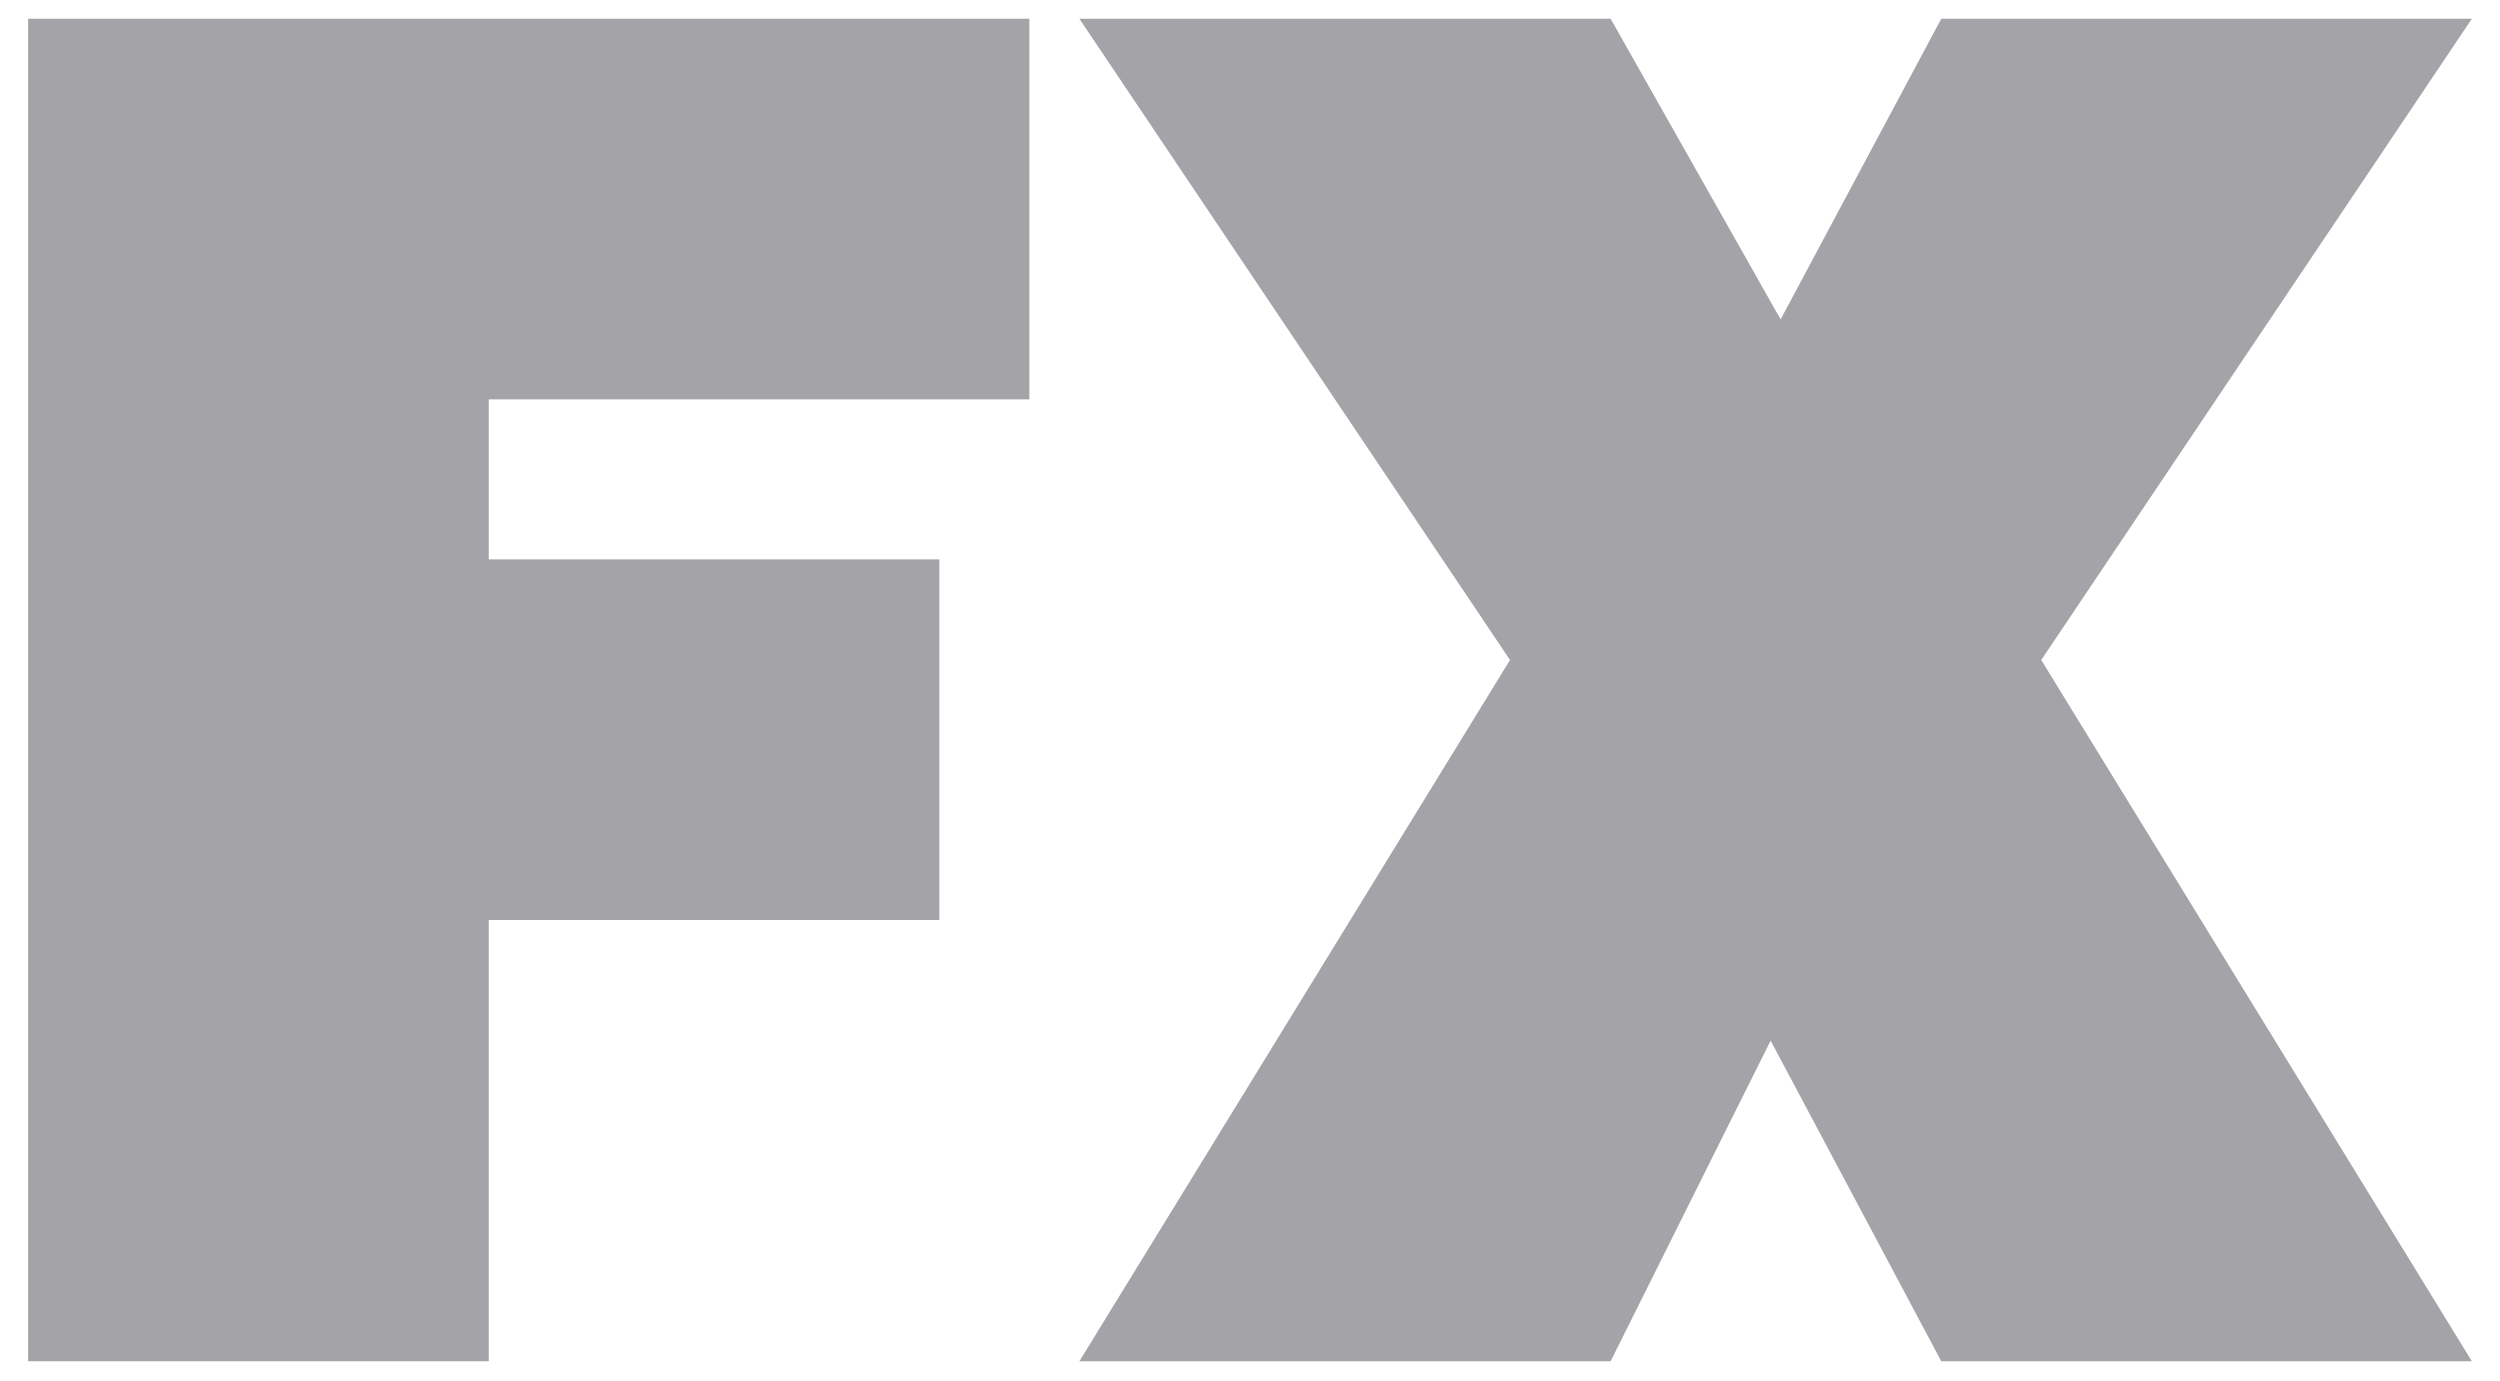 <?xml version="1.0" encoding="utf-8"?>
<!-- Generator: Adobe Illustrator 21.1.0, SVG Export Plug-In . SVG Version: 6.00 Build 0)  -->
<svg version="1.1" id="Layer_1" xmlns="http://www.w3.org/2000/svg" xmlns:xlink="http://www.w3.org/1999/xlink" x="0px" y="0px"
	 viewBox="0 0 400 221" style="enable-background:new 0 0 400 221;" xml:space="preserve">
<style type="text/css">
	.st0{fill:#A4A4A8;}
</style>
<g>
	<polygon class="st0" points="4.5,3 4.5,217.8 78.2,217.8 78.2,147.2 150.3,147.2 150.3,89.5 78.2,89.5 78.2,63.9 164.7,63.9 
		164.7,3 	"/>
	<polygon class="st0" points="395.5,3 310.6,3 284.9,51.1 257.7,3 172.7,3 241.6,105.6 172.7,217.8 257.7,217.8 283.3,166.5 
		310.6,217.8 395.5,217.8 326.6,105.6 	"/>
</g>
</svg>
